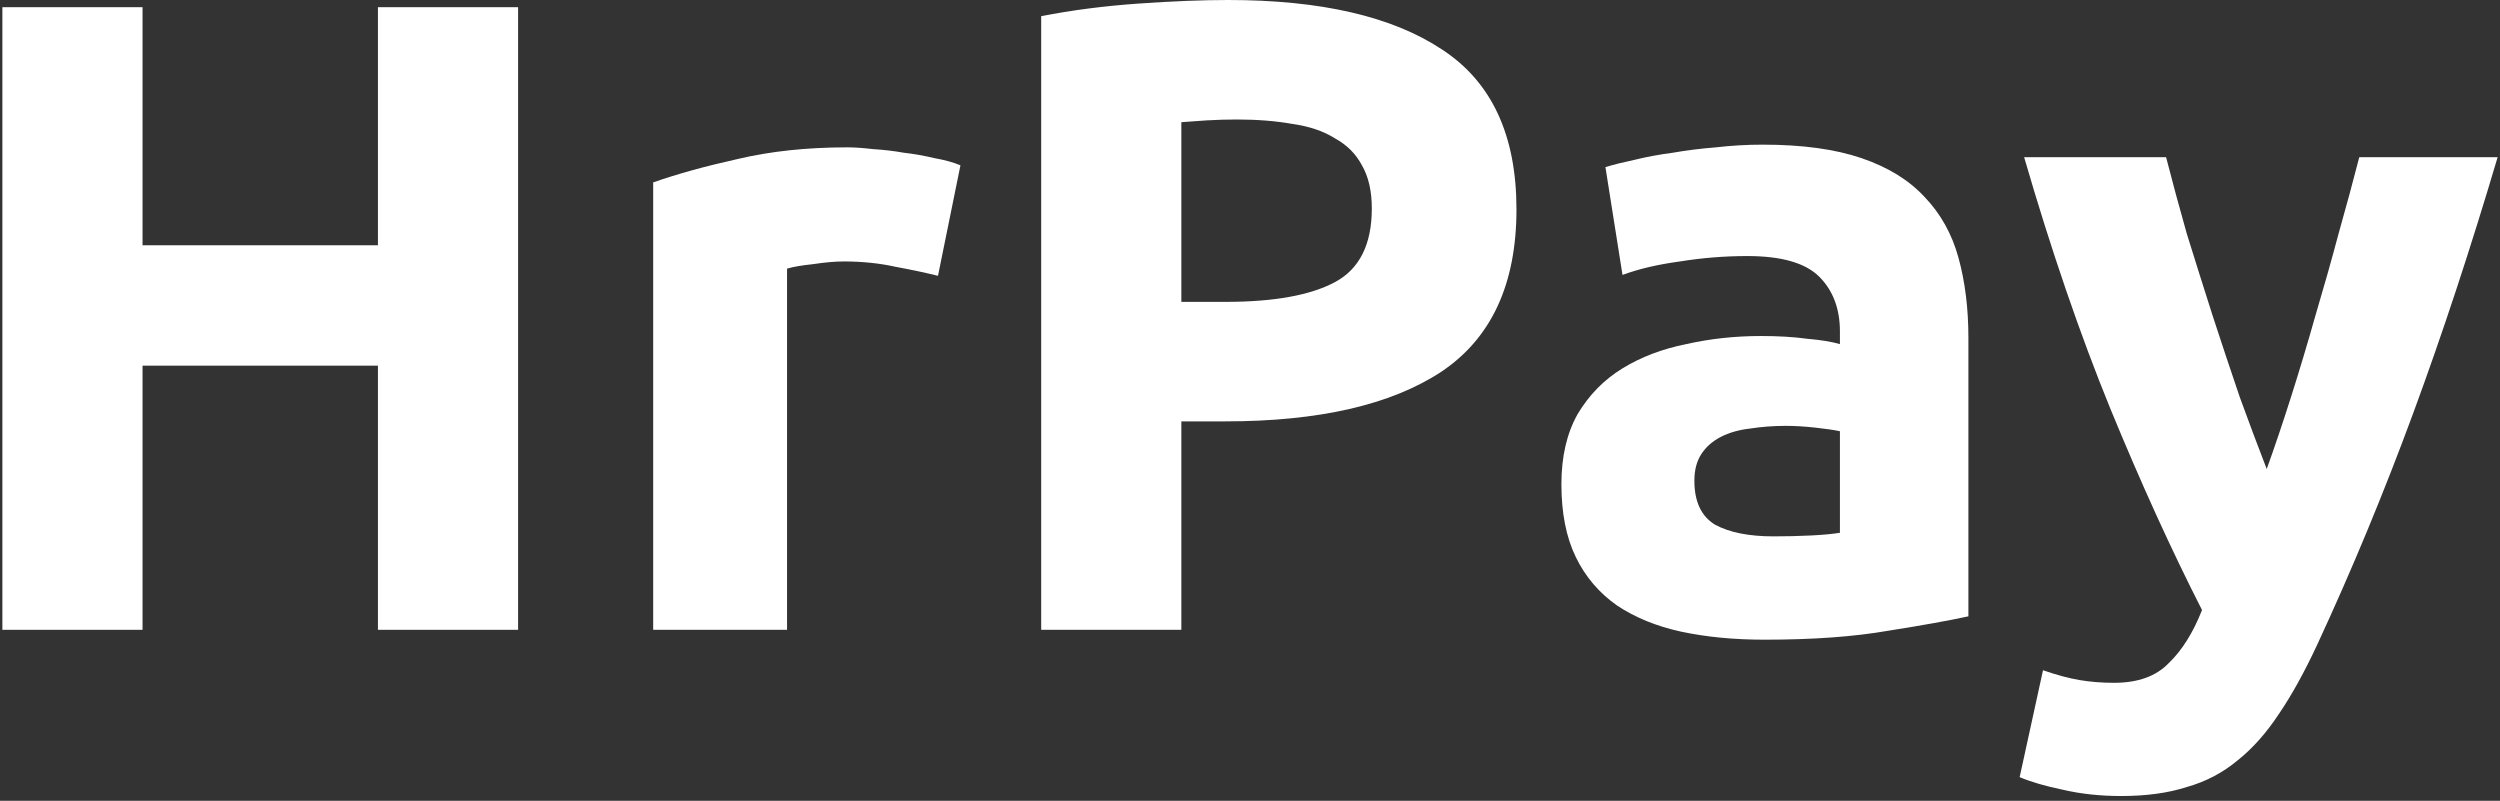 <svg width="128" height="41" viewBox="0 0 128 41" fill="none" xmlns="http://www.w3.org/2000/svg">
<rect x="0" y="0" width="128" height="41" fill="#333333" stroke="none"/>
<g id="logo">
<path d="M19.35 0.368H26.526V32.246H19.35V18.722H7.298V32.246H0.122V0.368H7.298V12.558H19.35V0.368Z" fill="white"/>
<path d="M48.025 14.122C47.411 13.969 46.691 13.815 45.863 13.662C45.035 13.478 44.145 13.386 43.195 13.386C42.766 13.386 42.244 13.432 41.631 13.524C41.048 13.585 40.603 13.662 40.297 13.754V32.246H33.443V9.338C34.669 8.909 36.111 8.51 37.767 8.142C39.453 7.743 41.324 7.544 43.379 7.544C43.747 7.544 44.191 7.575 44.713 7.636C45.234 7.667 45.755 7.728 46.277 7.82C46.798 7.881 47.319 7.973 47.841 8.096C48.362 8.188 48.807 8.311 49.175 8.464L48.025 14.122Z" fill="white"/>
<path d="M62.877 0C67.63 0 71.28 0.843 73.825 2.53C76.37 4.186 77.643 6.915 77.643 10.718C77.643 14.551 76.355 17.327 73.779 19.044C71.203 20.731 67.523 21.574 62.739 21.574H60.485V32.246H53.309V0.828C54.873 0.521 56.529 0.307 58.277 0.184C60.025 0.061 61.558 0 62.877 0ZM63.337 6.118C62.816 6.118 62.294 6.133 61.773 6.164C61.282 6.195 60.853 6.225 60.485 6.256V15.456H62.739C65.223 15.456 67.094 15.119 68.351 14.444C69.608 13.769 70.237 12.512 70.237 10.672C70.237 9.783 70.068 9.047 69.731 8.464C69.424 7.881 68.964 7.421 68.351 7.084C67.768 6.716 67.048 6.471 66.189 6.348C65.33 6.195 64.38 6.118 63.337 6.118Z" fill="white"/>
<path d="M90.8 27.462C91.475 27.462 92.119 27.447 92.732 27.416C93.346 27.385 93.836 27.339 94.204 27.278V22.08C93.928 22.019 93.514 21.957 92.962 21.896C92.41 21.835 91.904 21.804 91.444 21.804C90.8 21.804 90.187 21.85 89.604 21.942C89.052 22.003 88.561 22.141 88.132 22.356C87.703 22.571 87.365 22.862 87.12 23.23C86.875 23.598 86.752 24.058 86.752 24.61C86.752 25.683 87.105 26.435 87.81 26.864C88.546 27.263 89.543 27.462 90.8 27.462ZM90.248 7.406C92.272 7.406 93.959 7.636 95.308 8.096C96.657 8.556 97.731 9.215 98.528 10.074C99.356 10.933 99.939 11.975 100.276 13.202C100.613 14.429 100.782 15.793 100.782 17.296V31.556C99.801 31.771 98.436 32.016 96.688 32.292C94.94 32.599 92.824 32.752 90.34 32.752C88.776 32.752 87.35 32.614 86.062 32.338C84.805 32.062 83.716 31.617 82.796 31.004C81.876 30.36 81.171 29.532 80.68 28.52C80.189 27.508 79.944 26.266 79.944 24.794C79.944 23.383 80.22 22.187 80.772 21.206C81.355 20.225 82.121 19.443 83.072 18.86C84.023 18.277 85.112 17.863 86.338 17.618C87.565 17.342 88.838 17.204 90.156 17.204C91.046 17.204 91.828 17.25 92.502 17.342C93.207 17.403 93.775 17.495 94.204 17.618V16.974C94.204 15.809 93.852 14.873 93.146 14.168C92.441 13.463 91.214 13.11 89.466 13.11C88.301 13.11 87.151 13.202 86.016 13.386C84.882 13.539 83.9 13.769 83.072 14.076L82.198 8.556C82.597 8.433 83.088 8.311 83.67 8.188C84.284 8.035 84.943 7.912 85.648 7.82C86.353 7.697 87.09 7.605 87.856 7.544C88.653 7.452 89.451 7.406 90.248 7.406Z" fill="white"/>
<path d="M127.878 8.05C126.498 12.711 125.057 17.081 123.554 21.16C122.051 25.239 120.411 29.195 118.632 33.028C117.988 34.408 117.344 35.573 116.7 36.524C116.056 37.505 115.351 38.303 114.584 38.916C113.817 39.56 112.943 40.02 111.962 40.296C111.011 40.603 109.892 40.756 108.604 40.756C107.531 40.756 106.534 40.649 105.614 40.434C104.725 40.25 103.989 40.035 103.406 39.79L104.602 34.316C105.307 34.561 105.936 34.73 106.488 34.822C107.04 34.914 107.623 34.96 108.236 34.96C109.463 34.96 110.398 34.623 111.042 33.948C111.717 33.304 112.284 32.399 112.744 31.234C111.18 28.167 109.616 24.733 108.052 20.93C106.488 17.097 105.016 12.803 103.636 8.05H110.904C111.211 9.246 111.563 10.549 111.962 11.96C112.391 13.34 112.836 14.751 113.296 16.192C113.756 17.603 114.216 18.983 114.676 20.332C115.167 21.681 115.627 22.908 116.056 24.012C116.455 22.908 116.869 21.681 117.298 20.332C117.727 18.983 118.141 17.603 118.54 16.192C118.969 14.751 119.368 13.34 119.736 11.96C120.135 10.549 120.487 9.246 120.794 8.05H127.878Z" fill="white"/>
</g>
</svg>
